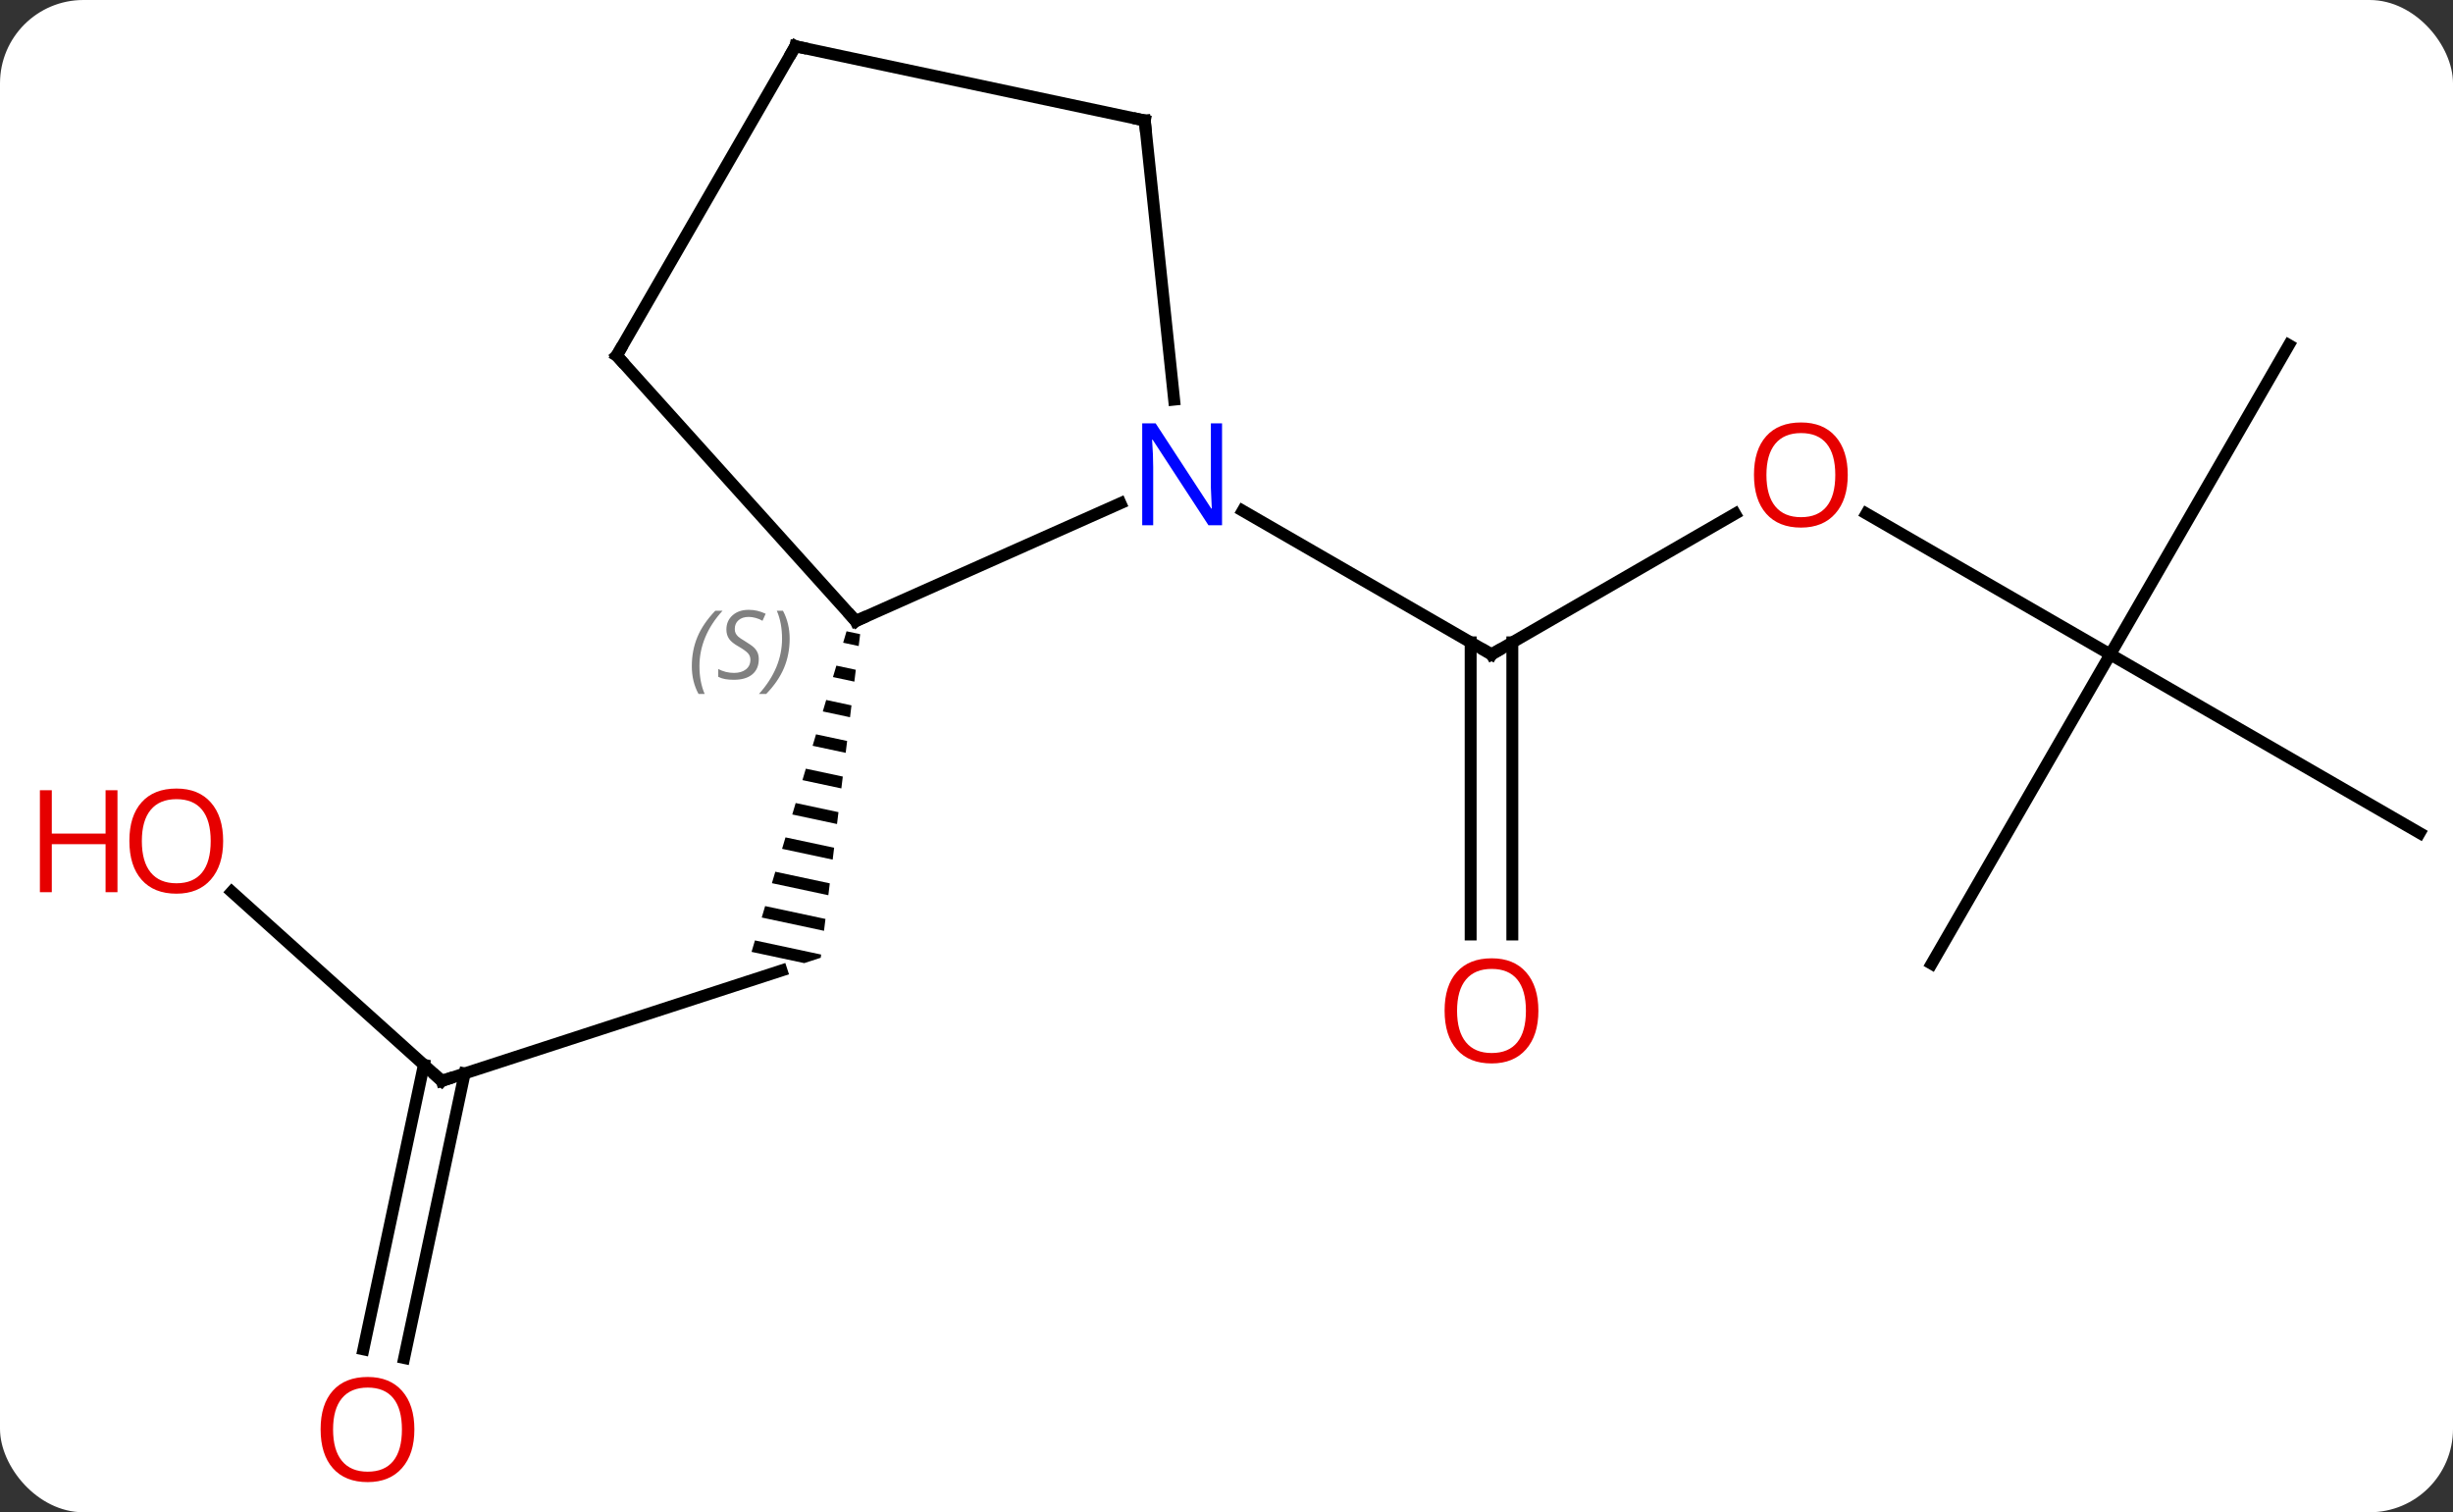 <svg width="206" viewBox="0 0 206 127" style="fill-opacity:1; color-rendering:auto; color-interpolation:auto; text-rendering:auto; stroke:black; stroke-linecap:square; stroke-miterlimit:10; shape-rendering:auto; stroke-opacity:1; fill:black; stroke-dasharray:none; font-weight:normal; stroke-width:1; font-family:'Open Sans'; font-style:normal; stroke-linejoin:miter; font-size:12; stroke-dashoffset:0; image-rendering:auto;" height="127" class="cas-substance-image" xmlns:xlink="http://www.w3.org/1999/xlink" xmlns="http://www.w3.org/2000/svg"><rect x="0" y="0" width="206" height="127" fill="#333333" stroke="none"/><svg class="cas-substance-single-component"><rect y="0" x="0" width="206" stroke="none" ry="7" rx="7" height="127" fill="white" class="cas-substance-group"/><svg y="0" x="0" width="206" viewBox="0 0 206 127" style="fill:black;" height="127" class="cas-substance-single-component-image"><svg><g><g transform="translate(109,62)" style="text-rendering:geometricPrecision; color-rendering:optimizeQuality; color-interpolation:linearRGB; stroke-linecap:butt; image-rendering:optimizeQuality;"><line y2="-18.855" y1="-7.044" x2="36.711" x1="16.254" style="fill:none;"/><line y2="16.479" y1="-8.054" x2="14.504" x1="14.504" style="fill:none;"/><line y2="16.479" y1="-8.054" x2="18.004" x1="18.004" style="fill:none;"/><line y2="-19.109" y1="-7.044" x2="-4.642" x1="16.254" style="fill:none;"/><line y2="-7.044" y1="-18.866" x2="68.217" x1="47.74" style="fill:none;"/><line y2="-33.024" y1="-7.044" x2="83.217" x1="68.217" style="fill:none;"/><line y2="7.956" y1="-7.044" x2="94.197" x1="68.217" style="fill:none;"/><line y2="18.936" y1="-7.044" x2="53.217" x1="68.217" style="fill:none;"/><line y2="28.773" y1="19.503" x2="-71.901" x1="-43.371" style="fill:none;"/><path style="stroke:none;" d="M-37.908 -8.985 L-38.193 -8.024 L-36.888 -7.745 L-36.766 -8.742 L-36.766 -8.742 L-37.908 -8.985 ZM-38.763 -6.1 L-39.048 -5.139 L-37.252 -4.756 L-37.131 -5.752 L-38.763 -6.1 ZM-39.617 -3.216 L-39.902 -2.254 L-37.616 -1.766 L-37.495 -2.763 L-39.617 -3.216 ZM-40.472 -0.331 L-40.757 0.631 L-37.98 1.223 L-37.859 0.227 L-40.472 -0.331 ZM-41.327 2.554 L-41.612 3.515 L-38.344 4.212 L-38.223 3.216 L-41.327 2.554 ZM-42.181 5.439 L-42.466 6.4 L-38.709 7.202 L-38.587 6.205 L-42.181 5.439 ZM-43.036 8.323 L-43.321 9.285 L-43.321 9.285 L-39.073 10.191 L-39.073 10.191 L-38.951 9.194 L-38.951 9.194 L-43.036 8.323 ZM-43.891 11.208 L-44.176 12.169 L-39.437 13.18 L-39.437 13.18 L-39.315 12.184 L-43.891 11.208 ZM-44.745 14.093 L-45.03 15.054 L-39.801 16.17 L-39.679 15.173 L-44.745 14.093 ZM-45.6 16.977 L-45.885 17.939 L-45.885 17.939 L-41.461 18.883 L-41.461 18.883 L-40.077 18.433 L-40.044 18.163 L-40.044 18.163 L-45.6 16.977 Z"/><line y2="12.896" y1="28.773" x2="-89.536" x1="-71.901" style="fill:none;"/><line y2="51.319" y1="27.421" x2="-78.482" x1="-73.403" style="fill:none;"/><line y2="52.047" y1="28.149" x2="-75.059" x1="-69.979" style="fill:none;"/><line y2="-9.843" y1="-19.739" x2="-37.134" x1="-14.905" style="fill:none;"/><line y2="-51.879" y1="-28.439" x2="-12.864" x1="-10.399" style="fill:none;"/><line y2="-32.136" y1="-9.843" x2="-57.207" x1="-37.134" style="fill:none;"/><line y2="-58.116" y1="-51.879" x2="-42.207" x1="-12.864" style="fill:none;"/><line y2="-58.116" y1="-32.136" x2="-42.207" x1="-57.207" style="fill:none;"/><path style="fill:none; stroke-miterlimit:5;" d="M16.687 -7.294 L16.254 -7.044 L15.821 -7.294"/></g><g transform="translate(109,62)" style="stroke-linecap:butt; fill:rgb(230,0,0); text-rendering:geometricPrecision; color-rendering:optimizeQuality; image-rendering:optimizeQuality; font-family:'Open Sans'; stroke:rgb(230,0,0); color-interpolation:linearRGB; stroke-miterlimit:5;"><path style="stroke:none;" d="M46.172 -22.114 Q46.172 -20.052 45.132 -18.872 Q44.093 -17.692 42.25 -17.692 Q40.359 -17.692 39.328 -18.857 Q38.297 -20.021 38.297 -22.13 Q38.297 -24.224 39.328 -25.372 Q40.359 -26.521 42.25 -26.521 Q44.109 -26.521 45.14 -25.349 Q46.172 -24.177 46.172 -22.114 ZM39.343 -22.114 Q39.343 -20.38 40.086 -19.474 Q40.828 -18.567 42.25 -18.567 Q43.672 -18.567 44.398 -19.466 Q45.125 -20.364 45.125 -22.114 Q45.125 -23.849 44.398 -24.739 Q43.672 -25.63 42.25 -25.63 Q40.828 -25.63 40.086 -24.732 Q39.343 -23.833 39.343 -22.114 Z"/><path style="stroke:none;" d="M20.192 22.886 Q20.192 24.948 19.152 26.128 Q18.113 27.308 16.27 27.308 Q14.379 27.308 13.348 26.143 Q12.316 24.979 12.316 22.87 Q12.316 20.776 13.348 19.628 Q14.379 18.479 16.27 18.479 Q18.129 18.479 19.16 19.651 Q20.192 20.823 20.192 22.886 ZM13.363 22.886 Q13.363 24.62 14.106 25.526 Q14.848 26.433 16.27 26.433 Q17.692 26.433 18.418 25.534 Q19.145 24.636 19.145 22.886 Q19.145 21.151 18.418 20.261 Q17.692 19.37 16.27 19.37 Q14.848 19.37 14.106 20.268 Q13.363 21.167 13.363 22.886 Z"/><path style="fill:none; stroke:black;" d="M-71.425 28.619 L-71.901 28.773 L-72.273 28.439"/><path style="stroke:none;" d="M-90.26 8.63 Q-90.26 10.692 -91.299 11.872 Q-92.338 13.052 -94.181 13.052 Q-96.072 13.052 -97.103 11.887 Q-98.135 10.723 -98.135 8.614 Q-98.135 6.52 -97.103 5.372 Q-96.072 4.223 -94.181 4.223 Q-92.322 4.223 -91.291 5.395 Q-90.26 6.567 -90.26 8.63 ZM-97.088 8.63 Q-97.088 10.364 -96.345 11.27 Q-95.603 12.177 -94.181 12.177 Q-92.76 12.177 -92.033 11.278 Q-91.306 10.38 -91.306 8.63 Q-91.306 6.895 -92.033 6.005 Q-92.76 5.114 -94.181 5.114 Q-95.603 5.114 -96.345 6.013 Q-97.088 6.911 -97.088 8.63 Z"/><path style="stroke:none;" d="M-99.135 12.927 L-100.135 12.927 L-100.135 8.895 L-104.65 8.895 L-104.65 12.927 L-105.65 12.927 L-105.65 4.364 L-104.65 4.364 L-104.65 8.005 L-100.135 8.005 L-100.135 4.364 L-99.135 4.364 L-99.135 12.927 Z"/><path style="stroke:none;" d="M-74.201 58.046 Q-74.201 60.108 -75.24 61.288 Q-76.279 62.468 -78.122 62.468 Q-80.013 62.468 -81.044 61.303 Q-82.076 60.139 -82.076 58.03 Q-82.076 55.936 -81.044 54.788 Q-80.013 53.639 -78.122 53.639 Q-76.263 53.639 -75.232 54.811 Q-74.201 55.983 -74.201 58.046 ZM-81.029 58.046 Q-81.029 59.78 -80.286 60.686 Q-79.544 61.593 -78.122 61.593 Q-76.701 61.593 -75.974 60.694 Q-75.247 59.796 -75.247 58.046 Q-75.247 56.311 -75.974 55.421 Q-76.701 54.53 -78.122 54.53 Q-79.544 54.53 -80.286 55.428 Q-81.029 56.327 -81.029 58.046 Z"/><path style="fill:rgb(0,5,255); stroke:none;" d="M-6.374 -17.888 L-7.515 -17.888 L-12.203 -25.075 L-12.249 -25.075 Q-12.156 -23.81 -12.156 -22.763 L-12.156 -17.888 L-13.078 -17.888 L-13.078 -26.45 L-11.953 -26.45 L-7.281 -19.294 L-7.234 -19.294 Q-7.234 -19.45 -7.281 -20.31 Q-7.328 -21.169 -7.312 -21.544 L-7.312 -26.45 L-6.374 -26.45 L-6.374 -17.888 Z"/><path style="fill:none; stroke:black;" d="M-36.677 -10.046 L-37.134 -9.843 L-37.469 -10.215"/></g><g transform="translate(109,62)" style="stroke-linecap:butt; font-size:8.4px; fill:gray; text-rendering:geometricPrecision; image-rendering:optimizeQuality; color-rendering:optimizeQuality; font-family:'Open Sans'; font-style:italic; stroke:gray; color-interpolation:linearRGB; stroke-miterlimit:5;"><path style="stroke:none;" d="M-50.902 -6.051 Q-50.902 -7.38 -50.433 -8.505 Q-49.964 -9.63 -48.933 -10.708 L-48.324 -10.708 Q-49.292 -9.645 -49.777 -8.473 Q-50.261 -7.301 -50.261 -6.067 Q-50.261 -4.739 -49.824 -3.723 L-50.339 -3.723 Q-50.902 -4.755 -50.902 -6.051 ZM-45.279 -6.645 Q-45.279 -5.817 -45.826 -5.364 Q-46.373 -4.911 -47.373 -4.911 Q-47.779 -4.911 -48.092 -4.966 Q-48.404 -5.02 -48.685 -5.161 L-48.685 -5.817 Q-48.06 -5.489 -47.357 -5.489 Q-46.732 -5.489 -46.357 -5.786 Q-45.982 -6.083 -45.982 -6.598 Q-45.982 -6.911 -46.185 -7.138 Q-46.389 -7.364 -46.951 -7.692 Q-47.545 -8.02 -47.771 -8.348 Q-47.998 -8.677 -47.998 -9.13 Q-47.998 -9.864 -47.482 -10.325 Q-46.967 -10.786 -46.123 -10.786 Q-45.748 -10.786 -45.412 -10.708 Q-45.076 -10.63 -44.701 -10.458 L-44.967 -9.864 Q-45.217 -10.02 -45.537 -10.106 Q-45.857 -10.192 -46.123 -10.192 Q-46.654 -10.192 -46.974 -9.919 Q-47.295 -9.645 -47.295 -9.177 Q-47.295 -8.973 -47.224 -8.825 Q-47.154 -8.677 -47.014 -8.544 Q-46.873 -8.411 -46.451 -8.161 Q-45.889 -7.817 -45.685 -7.622 Q-45.482 -7.426 -45.381 -7.192 Q-45.279 -6.958 -45.279 -6.645 ZM-42.685 -8.364 Q-42.685 -7.036 -43.161 -5.903 Q-43.638 -4.77 -44.654 -3.723 L-45.263 -3.723 Q-43.325 -5.88 -43.325 -8.364 Q-43.325 -9.692 -43.763 -10.708 L-43.247 -10.708 Q-42.685 -9.645 -42.685 -8.364 Z"/><path style="fill:none; stroke:black;" d="M-12.812 -51.382 L-12.864 -51.879 L-13.353 -51.983"/><path style="fill:none; stroke:black;" d="M-56.872 -31.764 L-57.207 -32.136 L-56.957 -32.569"/><path style="fill:none; stroke:black;" d="M-41.718 -58.012 L-42.207 -58.116 L-42.457 -57.683"/></g></g></svg></svg></svg></svg>